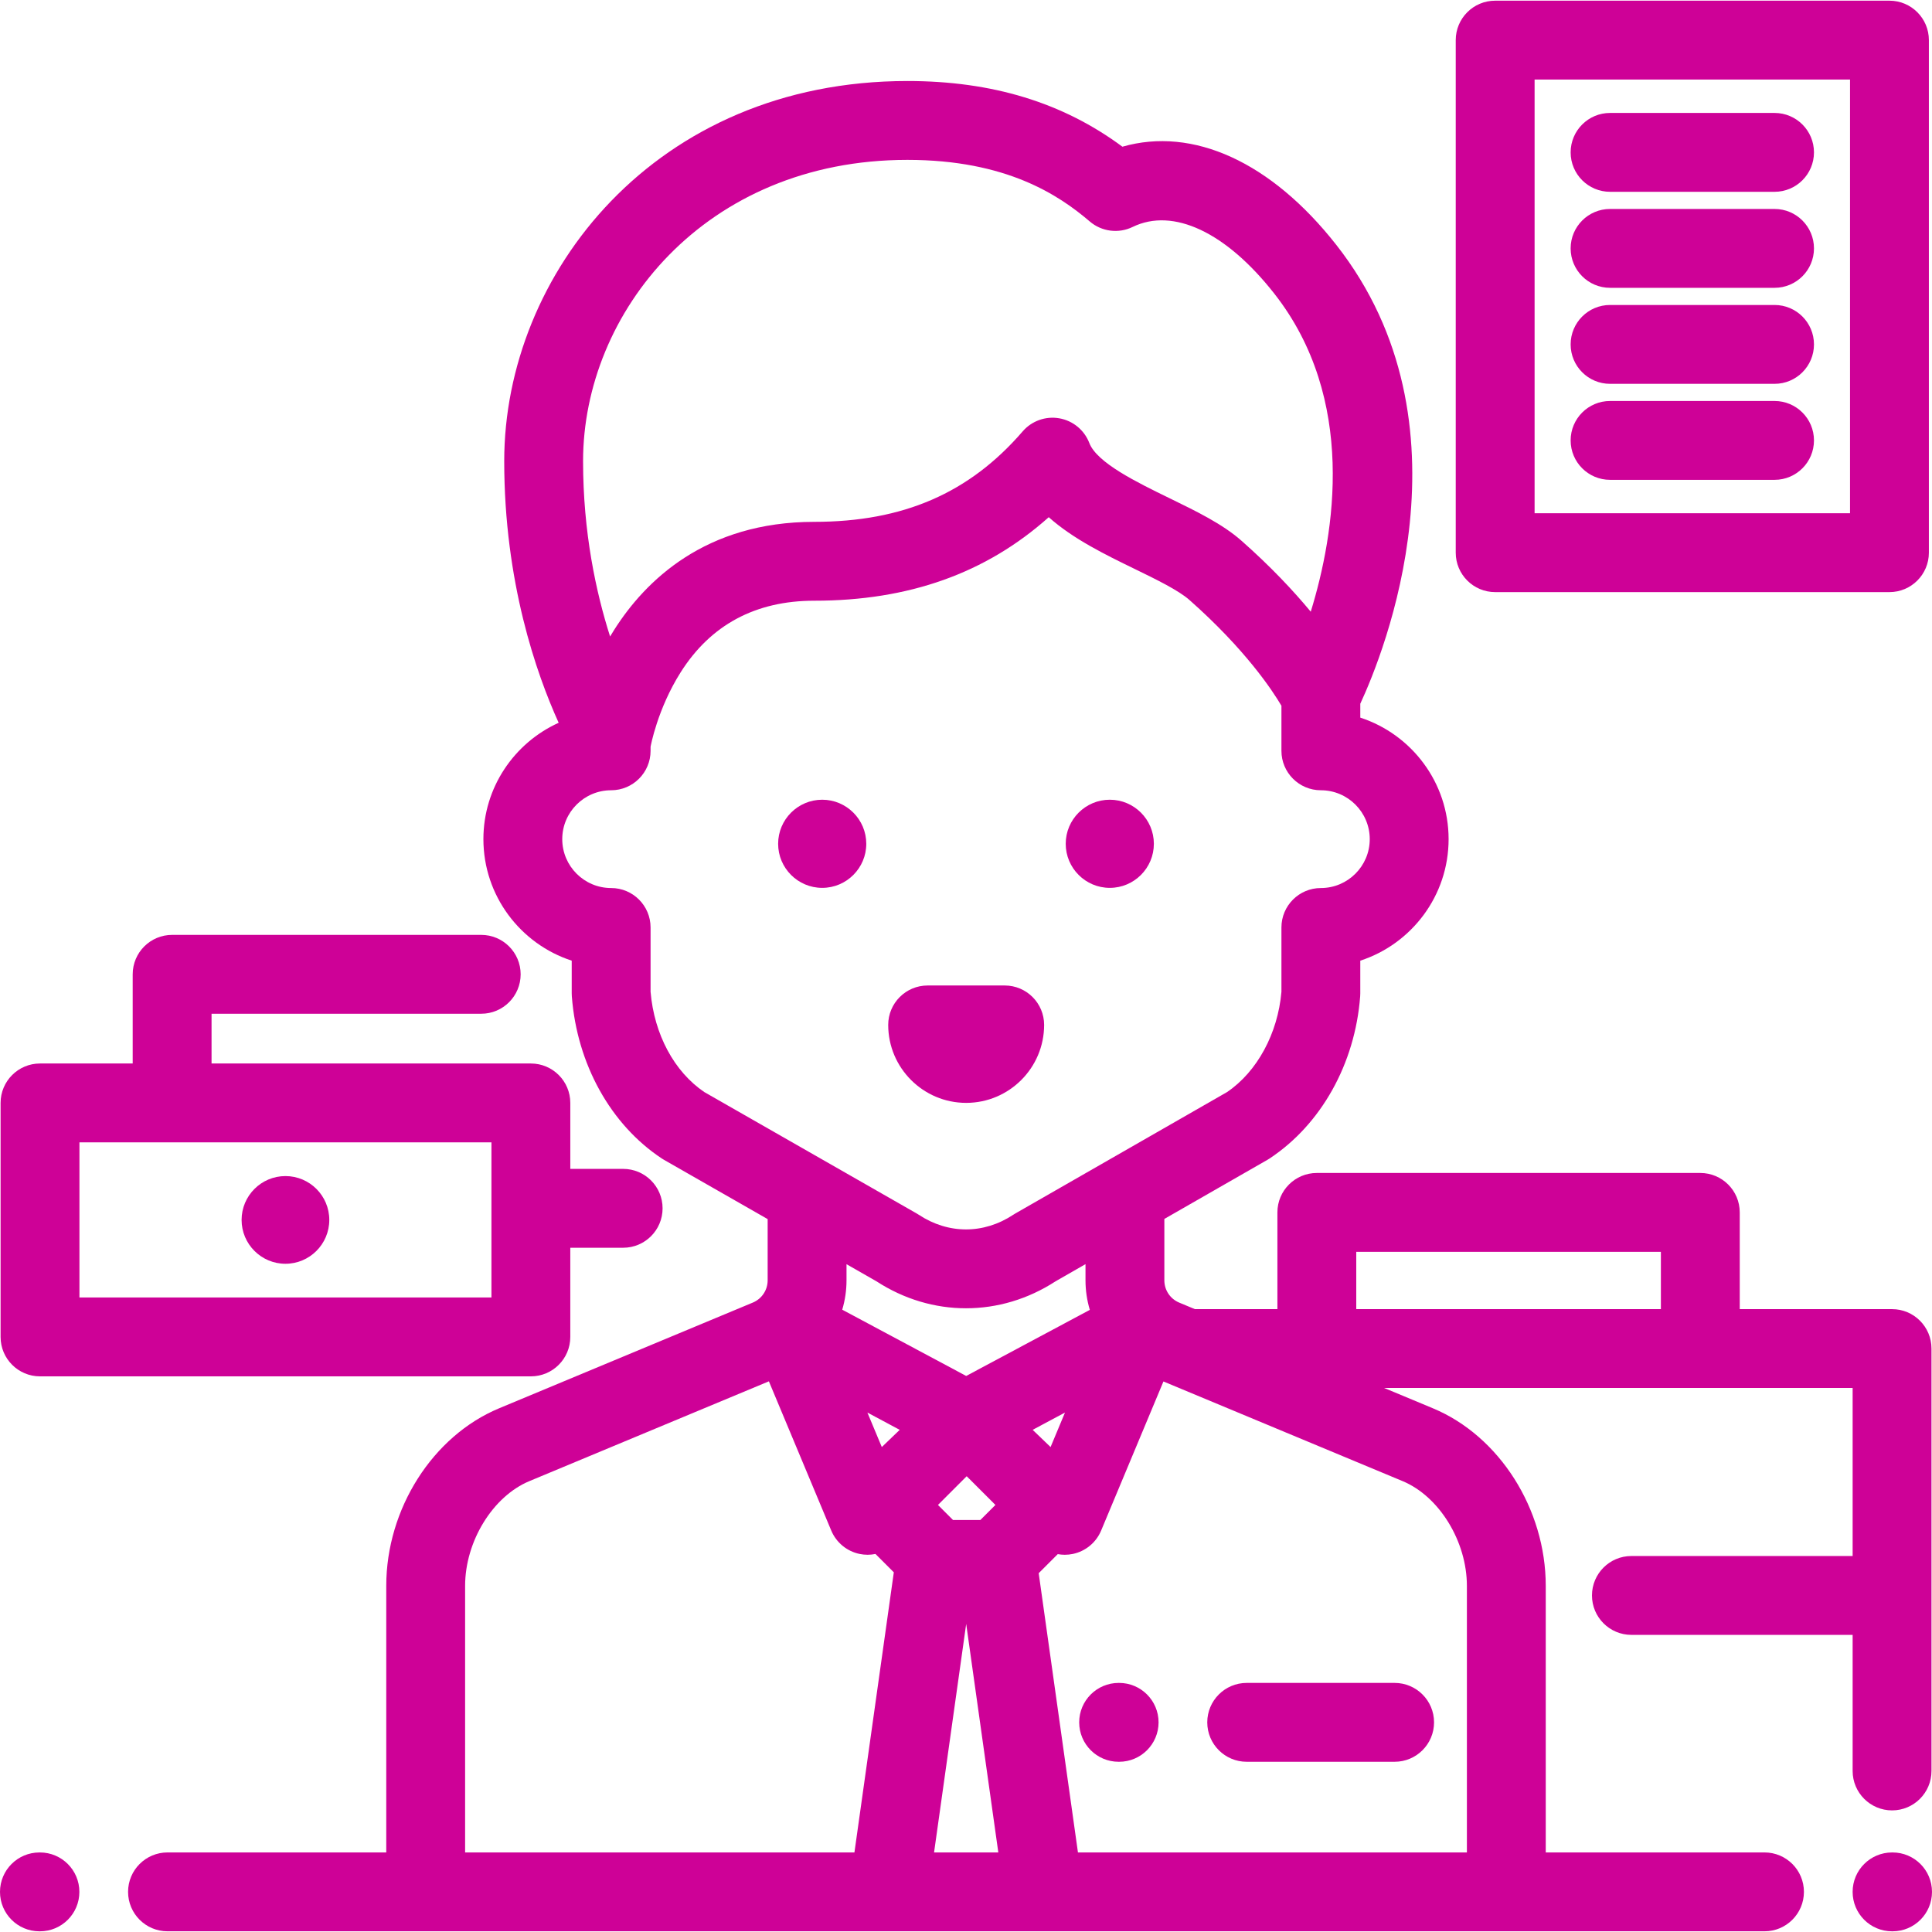 <!DOCTYPE svg PUBLIC "-//W3C//DTD SVG 1.1//EN" "http://www.w3.org/Graphics/SVG/1.1/DTD/svg11.dtd">
<svg fill="#CE0197" height="200px" width="200px" version="1.1" id="Layer_1" xmlns="http://www.w3.org/2000/svg" xmlns:xlink="http://www.w3.org/1999/xlink" viewBox="0 0 512 512" xml:space="preserve" stroke="#CE0197" stroke-width="0">
<g id="SVGRepo_bgCarrier" stroke-width="0"/>
<g id="SVGRepo_iconCarrier"> <g> <g> <path d="M500.724,0.181h-104.49c-5.77,0-10.449,4.678-10.449,10.449v135.837c0,5.771,4.679,10.449,10.449,10.449h104.49 c5.77,0,10.449-4.678,10.449-10.449V10.63C511.174,4.859,506.494,0.181,500.724,0.181z M490.276,136.018h-83.592V21.079h83.592 V136.018z"/> </g> </g> <g> <g> <path d="M470.273,55.378h-43.588c-5.77,0-10.449,4.678-10.449,10.449c0,5.771,4.679,10.449,10.449,10.449h43.588 c5.771,0,10.449-4.678,10.449-10.449C480.722,60.056,476.043,55.378,470.273,55.378z"/> </g> </g> <g> <g> <path d="M470.273,106.266h-43.588c-5.77,0-10.449,4.678-10.449,10.449c0,5.771,4.679,10.449,10.449,10.449h43.588 c5.771,0,10.449-4.678,10.449-10.449C480.722,110.944,476.043,106.266,470.273,106.266z"/> </g> </g> <g> <g> <path d="M470.273,80.822h-43.588c-5.77,0-10.449,4.678-10.449,10.449c0,5.771,4.679,10.449,10.449,10.449h43.588 c5.771,0,10.449-4.678,10.449-10.449C480.722,85.5,476.043,80.822,470.273,80.822z"/> </g> </g> <g> <g> <path d="M470.273,29.932h-43.588c-5.77,0-10.449,4.678-10.449,10.449c0,5.771,4.679,10.449,10.449,10.449h43.588 c5.771,0,10.449-4.678,10.449-10.449C480.722,34.61,476.043,29.932,470.273,29.932z"/> </g> </g> <g> <g> <path d="M296.584,445.991h-0.137c-5.77,0-10.449,4.678-10.449,10.449s4.679,10.449,10.449,10.449h0.137 c5.77,0,10.449-4.678,10.449-10.449S302.354,445.991,296.584,445.991z"/> </g> </g> <g> <g> <path d="M369.59,445.99h-39.203c-5.77,0-10.449,4.678-10.449,10.449c0,5.771,4.679,10.449,10.449,10.449h39.203 c5.77,0,10.449-4.678,10.449-10.449C380.039,450.668,375.36,445.99,369.59,445.99z"/> </g> </g> <g> <g> <path d="M10.586,490.921h-0.137C4.679,490.921,0,495.599,0,501.37s4.679,10.449,10.449,10.449h0.137 c5.77,0,10.449-4.678,10.449-10.449S16.356,490.921,10.586,490.921z"/> </g> </g> <g> <g> <path d="M501.551,490.92h-0.137c-5.77,0-10.449,4.678-10.449,10.449s4.679,10.449,10.449,10.449h0.137 c5.77,0,10.449-4.678,10.449-10.449S507.321,490.92,501.551,490.92z"/> </g> </g> <g> <g> <path d="M294.107,211.934c-6.44,0-11.68,5.239-11.68,11.68c0,6.44,5.24,11.679,11.68,11.679s11.678-5.24,11.679-11.679 C305.786,217.173,300.547,211.934,294.107,211.934z"/> </g> </g> <g> <g> <path d="M217.893,211.934c-6.44,0-11.679,5.239-11.679,11.68c0,6.44,5.239,11.679,11.679,11.679s11.68-5.24,11.68-11.679 C229.572,217.173,224.332,211.934,217.893,211.934z"/> </g> </g> <g> <g> <path d="M266.255,261.164h-20.422c-5.77,0-10.449,4.678-10.449,10.449c0,11.391,9.268,20.66,20.66,20.66s20.659-9.268,20.66-20.66 C276.704,265.842,272.025,261.164,266.255,261.164z"/> </g> </g> <g> <g> <path d="M165.145,309.768h-14.009v-17.481c0-5.771-4.679-10.449-10.449-10.449H56.064v-13.186h71.465 c5.77,0,10.449-4.678,10.449-10.449c0-5.771-4.679-10.449-10.449-10.449H45.615c-5.77,0-10.449,4.678-10.449,10.449v23.635H10.604 c-5.77,0-10.449,4.678-10.449,10.449v62.014c0,5.771,4.679,10.449,10.449,10.449h130.082c5.77,0,10.449-4.678,10.449-10.449 v-23.635h14.009c5.77,0,10.449-4.678,10.449-10.449S170.915,309.768,165.145,309.768z M21.053,343.852v-41.116h109.185v41.116 H21.053z"/> </g> </g> <g> <g> <path d="M501.414,346.934H461.05v-25.635c0-5.771-4.679-10.449-10.449-10.449H348.974c-5.77,0-10.449,4.678-10.449,10.449v25.635 h-21.873l-4.152-1.73c-2.391-0.996-3.936-3.313-3.936-5.905v-16.27l27.314-15.661c0.19-0.11,0.377-0.225,0.56-0.346 c13.676-9.031,22.655-25.092,24.021-42.964c0.021-0.264,0.03-0.531,0.03-0.796v-8.675c13.569-4.414,23.405-17.182,23.405-32.205 c0-15.023-9.835-27.791-23.404-32.205v-3.68c6.147-13.255,30.955-74.061-6.348-121.589l0.001,0.001 c-17.289-22.031-38.024-31.391-56.695-26.033c-15.795-11.703-34.504-17.407-56.98-17.407c-66.88,0-106.844,51.217-106.844,100.732 c0,32.028,8.541,56.366,14.427,69.341c-11.744,5.32-19.945,17.128-19.945,30.836c0,15.022,9.836,27.791,23.405,32.205v8.675 c0,0.265,0.01,0.532,0.03,0.796c1.372,17.945,10.289,34.006,23.853,42.964c0.187,0.124,0.377,0.241,0.573,0.352l27.469,15.704 v16.221c0,2.59-1.545,4.908-3.936,5.905l-67.248,28.02c-17.599,7.333-29.89,26.679-29.89,47.045v70.651H44.39 c-5.77,0-10.449,4.678-10.449,10.449c0,5.771,4.679,10.449,10.449,10.449h423.22c5.77,0,10.449-4.678,10.449-10.449 c0-5.771-4.679-10.449-10.449-10.449H409.64v-70.651c0-20.368-12.292-39.713-29.89-47.047l-12.94-5.392h124.157v44.534h-58.629 c-5.77,0-10.449,4.678-10.449,10.449c0,5.771,4.679,10.449,10.449,10.449h58.629v36.065c0,5.771,4.679,10.449,10.449,10.449 c5.77,0,10.449-4.678,10.449-10.449V357.383C511.863,351.612,507.185,346.934,501.414,346.934z M240.468,42.37 c26.203,0,40.133,9.316,48.333,16.323c3.16,2.701,7.621,3.272,11.362,1.451c10.728-5.221,24.762,1.383,37.54,17.667 c0.001,0,0.001,0,0.001,0.001c21.894,27.894,16.074,63.475,9.659,84.295c-4.538-5.48-10.542-11.902-18.318-18.774 c-5.031-4.448-11.886-7.787-19.143-11.321c-8.555-4.167-19.201-9.353-21.218-14.606c-1.317-3.43-4.337-5.918-7.958-6.55 c-3.615-0.631-7.305,0.684-9.706,3.466c-14.12,16.355-31.669,23.973-55.23,23.973c-28.874,0-44.801,15.613-53.079,28.712 c-0.353,0.559-0.696,1.119-1.027,1.677c-3.74-11.716-7.162-27.597-7.162-46.48C154.522,82.961,186.669,42.37,240.468,42.37z M186.654,289.413c-7.984-5.406-13.285-15.293-14.246-26.572v-17.054c0-5.771-4.679-10.449-10.449-10.449 c-7.144,0-12.956-5.813-12.956-12.956c0-7.143,5.813-12.956,12.956-12.956c5.77,0,10.449-4.678,10.449-10.449v-1.069 c0.014-0.097,1.804-9.98,7.968-19.737c7.958-12.592,19.873-18.977,35.413-18.977c25.025,0,45.473-7.259,62.141-22.131 c6.466,5.772,14.972,9.915,22.821,13.737c5.68,2.766,11.553,5.627,14.454,8.192c14.861,13.132,22.019,24.013,24.388,28.038v11.947 c0,5.771,4.679,10.449,10.449,10.449c7.144,0,12.956,5.813,12.956,12.956c0,7.143-5.813,12.956-12.956,12.956 c-5.77,0-10.449,4.678-10.449,10.449v17.052c-0.949,11.05-6.443,21.176-14.421,26.577l-56.099,32.167 c-0.19,0.11-0.377,0.225-0.56,0.346c-7.835,5.173-17.185,5.173-25.02,0c-0.187-0.123-0.377-0.241-0.573-0.352L186.654,289.413z M256.051,364.643l-32.849-17.561c0.736-2.484,1.132-5.098,1.132-7.783v-4.275l7.94,4.539c7.335,4.764,15.53,7.145,23.728,7.145 c8.199,0,16.398-2.383,23.734-7.149l7.932-4.548v4.288c0,2.702,0.399,5.333,1.144,7.832L256.051,364.643z M263.797,398.827 l-3.984,3.983h-7.259l-3.984-3.983l7.613-7.613L263.797,398.827z M226.433,490.921H123.259v-70.651 c0-11.777,7.322-23.71,17.031-27.756l63.472-26.446l16.526,39.543c1.328,3.18,4.141,5.5,7.515,6.201 c0.706,0.146,1.418,0.218,2.125,0.218c0.701,0,1.397-0.075,2.079-0.213l4.862,4.863L226.433,490.921z M233.688,383.482 l-3.818-9.138l8.565,4.579L233.688,383.482z M247.535,490.92l8.515-60.57l8.515,60.57H247.535z M282.231,374.344l-3.818,9.138 l-4.747-4.559L282.231,374.344z M371.711,392.514c9.708,4.045,17.03,15.978,17.03,27.756v70.651H285.669l-10.404-74.008 l5.053-5.053c0.61,0.11,1.23,0.171,1.856,0.171c0.707,0,1.419-0.072,2.125-0.218c3.374-0.701,6.187-3.022,7.515-6.201 l16.511-39.508L371.711,392.514z M440.152,346.934h-80.729v-15.187h80.729V346.934z"/> </g> </g> <g> <g> <path d="M75.645,311.671c-6.407,0-11.62,5.213-11.62,11.621c0,6.408,5.213,11.621,11.62,11.621 c6.407,0,11.621-5.213,11.621-11.621C87.267,316.884,82.054,311.671,75.645,311.671z"/> </g> </g> <g> </g> <g> </g> <g> </g> <g> </g> <g> </g> <g> </g> <g> </g> <g> </g> <g> </g> <g> </g> <g> </g> <g> </g> <g> </g> <g> </g> <g> </g> </g>
</svg>